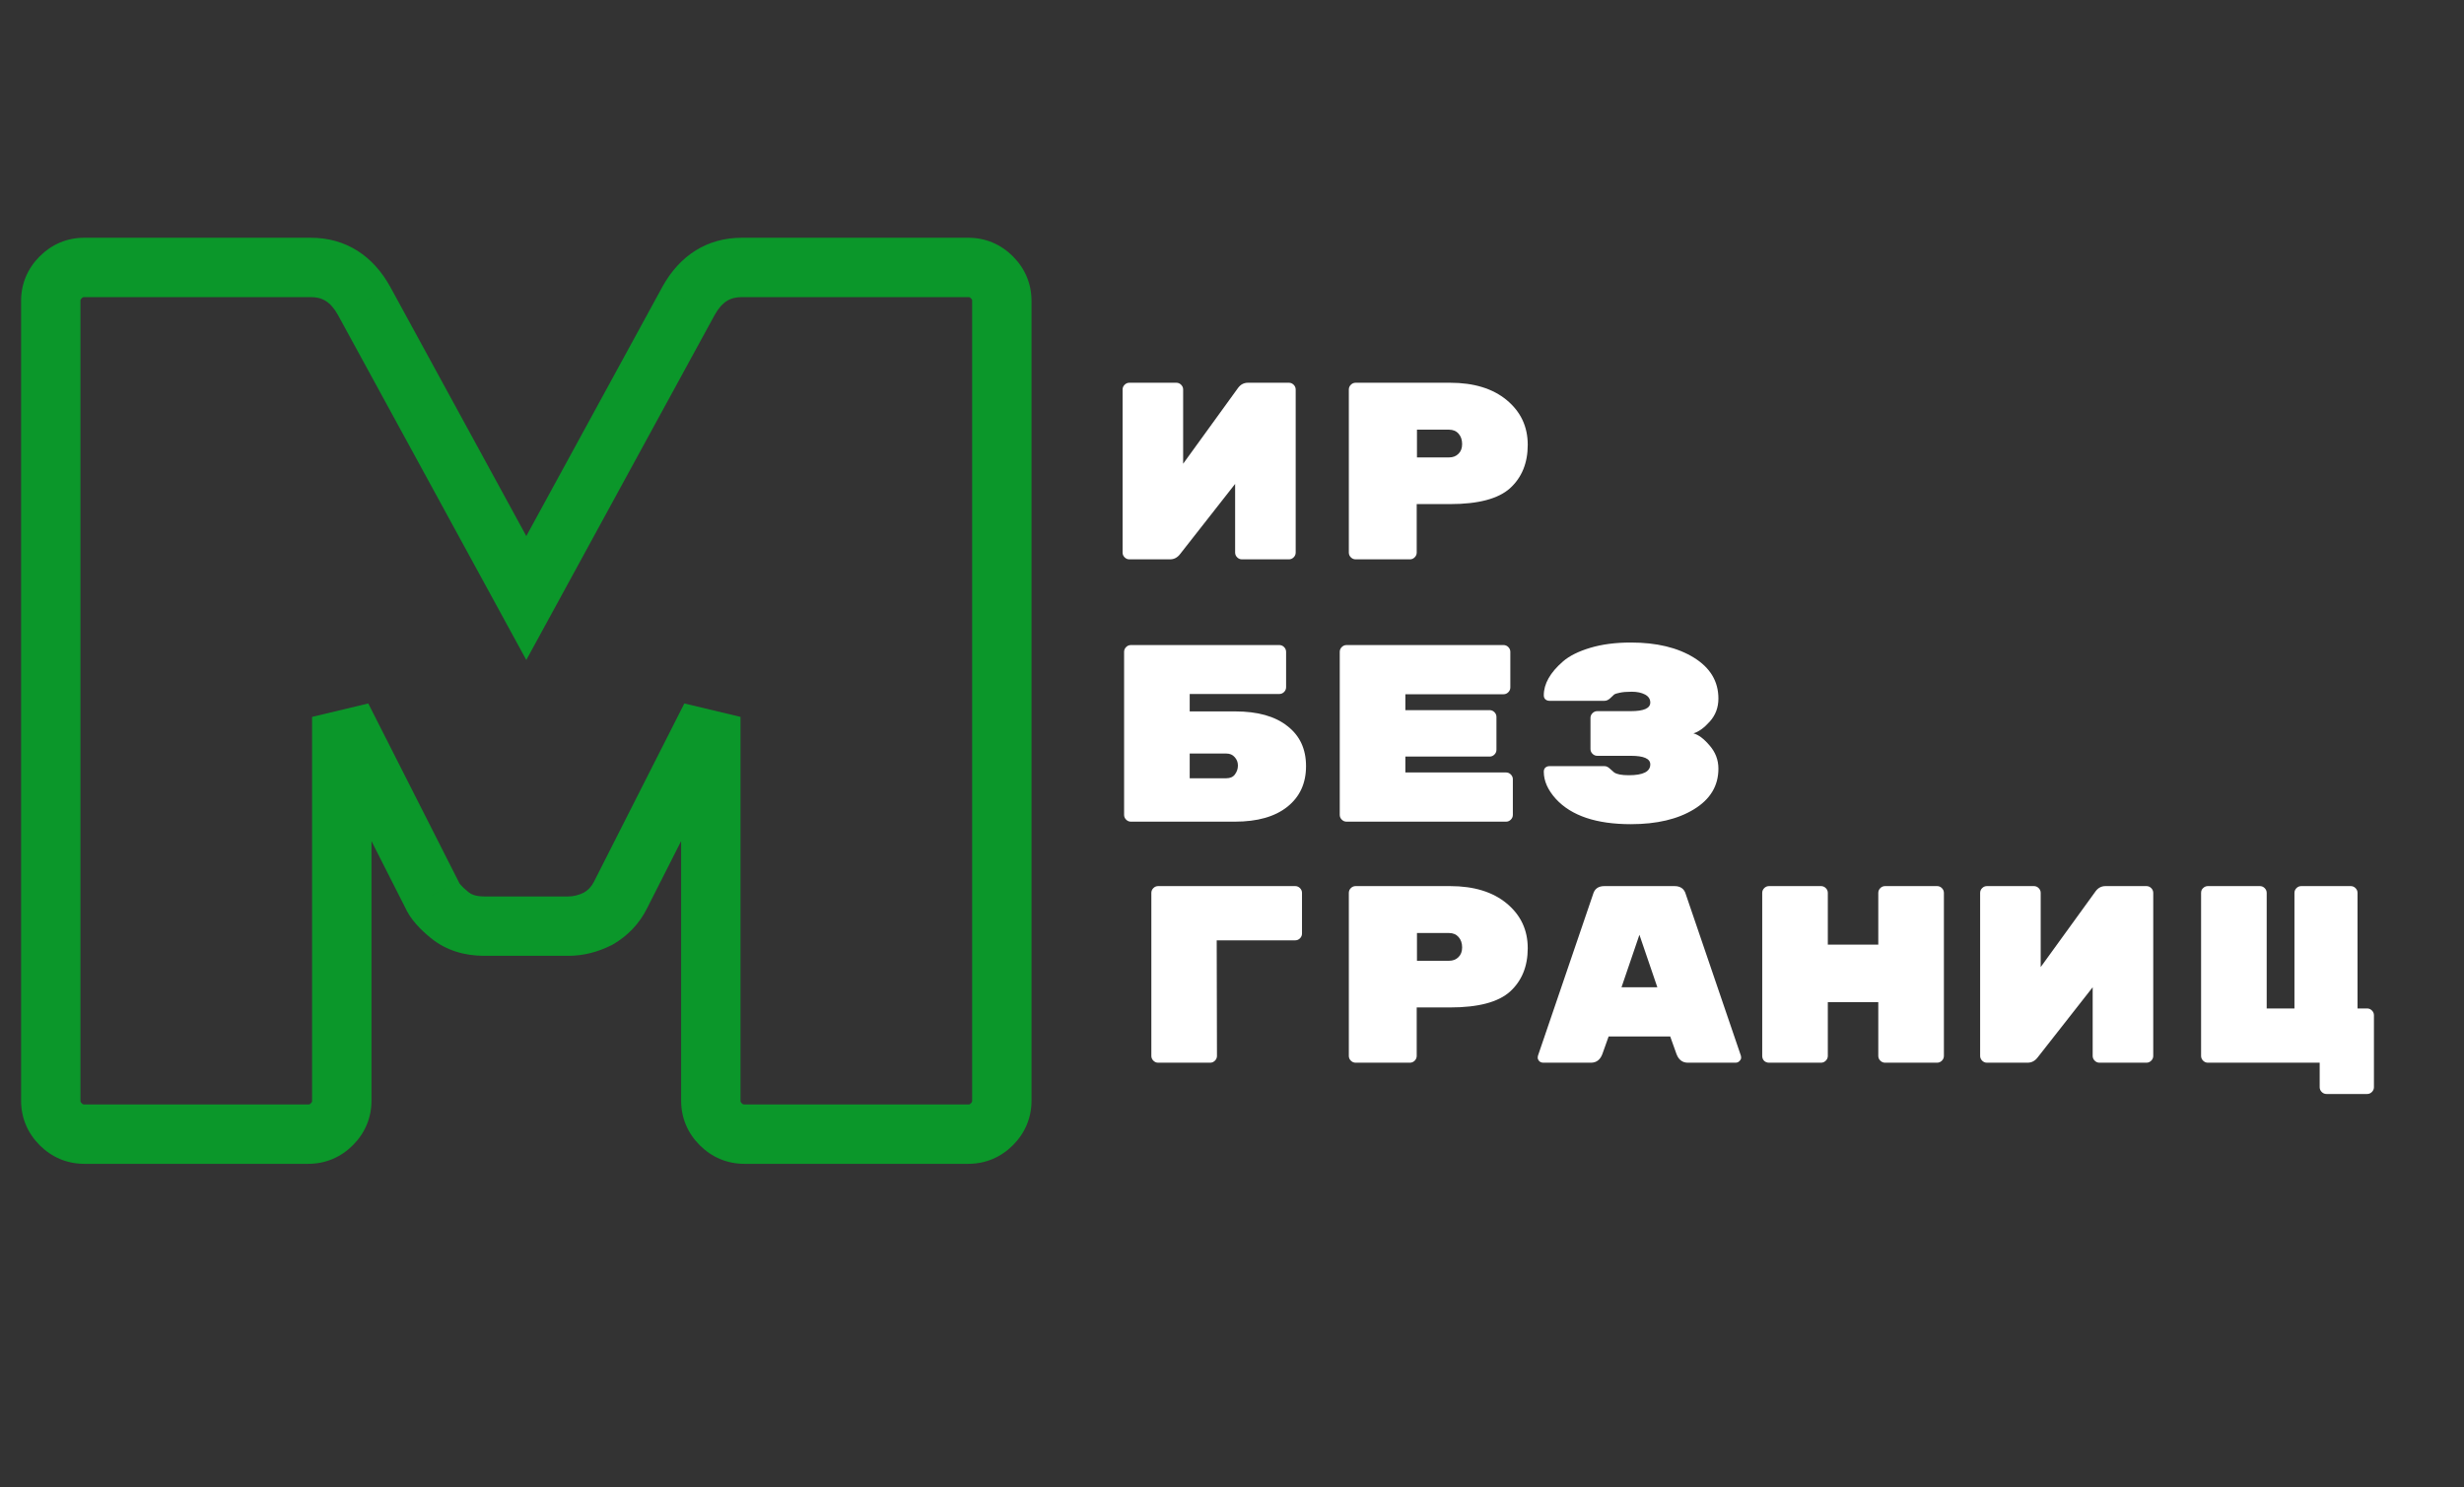 <svg width="328" height="198" viewBox="0 0 328 198" fill="none" xmlns="http://www.w3.org/2000/svg">
<rect x="0" y="0" width="328" height="198" fill="#333333" stroke="none"/>
<path d="M132.042 36.926L134.837 34.132V34.132L132.042 36.926ZM132.042 149.681L134.837 152.476L132.042 149.681ZM94.622 95.447H98.574L91.097 93.66L94.622 95.447ZM82.588 119.185L79.064 117.398L79.058 117.407L79.054 117.417L82.588 119.185ZM79.621 122.317L81.388 125.851L81.502 125.794L81.612 125.73L79.621 122.317ZM59.839 121.822L57.337 124.881L57.337 124.881L59.839 121.822ZM57.532 119.185L61.164 117.628L61.114 117.511L61.056 117.398L57.532 119.185ZM45.498 95.447L49.023 93.66L41.546 95.447H45.498ZM44.179 149.681L41.385 146.887H41.385L44.179 149.681ZM48.465 40.058L51.934 38.165L51.927 38.152L51.919 38.139L48.465 40.058ZM70.06 79.621L66.591 81.515L70.06 87.87L73.529 81.515L70.06 79.621ZM91.655 40.058L88.2 38.139L88.193 38.152L88.186 38.165L91.655 40.058ZM98.743 39.559H128.91V31.655H98.743V39.559ZM128.91 39.559C129.024 39.559 129.062 39.577 129.066 39.579C129.073 39.582 129.134 39.607 129.248 39.72L134.837 34.132C133.24 32.535 131.2 31.655 128.91 31.655V39.559ZM129.248 39.72C129.361 39.834 129.386 39.895 129.389 39.902C129.391 39.907 129.409 39.944 129.409 40.058H137.313C137.313 37.768 136.433 35.728 134.837 34.132L129.248 39.72ZM129.409 40.058V146.549H137.313V40.058H129.409ZM129.409 146.549C129.409 146.663 129.391 146.701 129.389 146.705C129.386 146.712 129.361 146.773 129.248 146.887L134.837 152.476C136.433 150.879 137.313 148.839 137.313 146.549H129.409ZM129.248 146.887C129.134 147 129.073 147.025 129.066 147.028C129.062 147.03 129.024 147.048 128.91 147.048V154.952C131.2 154.952 133.24 154.072 134.837 152.476L129.248 146.887ZM128.91 147.048H99.073V154.952H128.91V147.048ZM99.073 147.048C98.959 147.048 98.921 147.03 98.917 147.028C98.91 147.025 98.849 147 98.735 146.887L93.147 152.476C94.743 154.072 96.783 154.952 99.073 154.952V147.048ZM98.735 146.887C98.622 146.773 98.597 146.712 98.594 146.705C98.592 146.701 98.574 146.663 98.574 146.549H90.67C90.67 148.839 91.55 150.879 93.147 152.476L98.735 146.887ZM98.574 146.549V95.447H90.67V146.549H98.574ZM91.097 93.66L79.064 117.398L86.113 120.971L98.147 97.234L91.097 93.66ZM79.054 117.417C78.751 118.024 78.31 118.506 77.63 118.903L81.612 125.73C83.57 124.588 85.107 122.983 86.123 120.952L79.054 117.417ZM77.854 118.782C77.018 119.2 76.301 119.354 75.665 119.354V127.258C77.666 127.258 79.586 126.752 81.388 125.851L77.854 118.782ZM75.665 119.354H64.455V127.258H75.665V119.354ZM64.455 119.354C63.313 119.354 62.713 119.067 62.342 118.764L57.337 124.881C59.384 126.555 61.861 127.258 64.455 127.258V119.354ZM62.342 118.764C61.854 118.365 61.531 118.049 61.33 117.819C61.119 117.577 61.115 117.514 61.164 117.628L53.899 120.741C54.613 122.407 55.993 123.781 57.337 124.881L62.342 118.764ZM61.056 117.398L49.023 93.66L41.973 97.234L54.007 120.971L61.056 117.398ZM41.546 95.447V146.549H49.45V95.447H41.546ZM41.546 146.549C41.546 146.663 41.528 146.701 41.526 146.705C41.523 146.712 41.498 146.773 41.385 146.887L46.973 152.476C48.57 150.879 49.45 148.839 49.45 146.549H41.546ZM41.385 146.887C41.271 147 41.21 147.025 41.203 147.028C41.198 147.03 41.16 147.048 41.047 147.048V154.952C43.337 154.952 45.377 154.072 46.973 152.476L41.385 146.887ZM41.047 147.048H11.21V154.952H41.047V147.048ZM11.21 147.048C11.096 147.048 11.058 147.03 11.053 147.028C11.047 147.025 10.985 147 10.872 146.887L5.283 152.476C6.88 154.072 8.92 154.952 11.21 154.952V147.048ZM10.872 146.887C10.758 146.773 10.733 146.712 10.73 146.705C10.729 146.701 10.71 146.663 10.71 146.549H2.807C2.807 148.839 3.687 150.879 5.283 152.476L10.872 146.887ZM10.71 146.549V40.058H2.807V146.549H10.71ZM10.71 40.058C10.71 39.944 10.729 39.907 10.73 39.902C10.733 39.895 10.758 39.834 10.872 39.72L5.283 34.132C3.687 35.728 2.807 37.768 2.807 40.058H10.71ZM10.872 39.72C10.985 39.607 11.047 39.582 11.053 39.579C11.058 39.577 11.096 39.559 11.21 39.559V31.655C8.92 31.655 6.88 32.535 5.283 34.132L10.872 39.72ZM11.21 39.559H41.377V31.655H11.21V39.559ZM41.377 39.559C42.847 39.559 43.971 40.107 45.011 41.977L51.919 38.139C49.662 34.075 46.061 31.655 41.377 31.655V39.559ZM44.996 41.952L66.591 81.515L73.529 77.728L51.934 38.165L44.996 41.952ZM73.529 81.515L95.124 41.952L88.186 38.165L66.591 77.728L73.529 81.515ZM95.109 41.977C96.148 40.107 97.273 39.559 98.743 39.559V31.655C94.059 31.655 90.458 34.075 88.2 38.139L95.109 41.977Z" fill="#0B972A"/>
<path d="M150.342 50.959H156.59C156.836 50.959 157.049 51.048 157.228 51.228C157.407 51.407 157.497 51.62 157.497 51.866V61.741L164.819 51.631C165.155 51.183 165.592 50.959 166.129 50.959H171.571C171.817 50.959 172.03 51.048 172.209 51.228C172.388 51.407 172.478 51.62 172.478 51.866V73.565C172.478 73.812 172.388 74.024 172.209 74.203C172.03 74.383 171.817 74.472 171.571 74.472H165.323C165.077 74.472 164.864 74.383 164.685 74.203C164.506 74.024 164.416 73.812 164.416 73.565V64.429L157.093 73.767C156.735 74.237 156.287 74.472 155.75 74.472H150.342C150.095 74.472 149.883 74.383 149.704 74.203C149.524 74.024 149.435 73.812 149.435 73.565V51.866C149.435 51.62 149.524 51.407 149.704 51.228C149.883 51.048 150.095 50.959 150.342 50.959ZM180.459 50.959H193.022C196.202 50.959 198.721 51.731 200.58 53.277C202.439 54.822 203.368 56.804 203.368 59.222C203.368 61.641 202.584 63.566 201.017 65C199.449 66.41 196.784 67.116 193.022 67.116H188.588V73.565C188.588 73.812 188.499 74.024 188.319 74.203C188.14 74.383 187.928 74.472 187.681 74.472H180.459C180.213 74.472 180 74.383 179.821 74.203C179.642 74.024 179.552 73.812 179.552 73.565V51.866C179.552 51.62 179.642 51.407 179.821 51.228C180 51.048 180.213 50.959 180.459 50.959ZM188.622 57.207V60.902H192.888C193.403 60.902 193.817 60.745 194.131 60.431C194.466 60.118 194.634 59.681 194.634 59.121C194.634 58.562 194.478 58.102 194.164 57.744C193.851 57.386 193.425 57.207 192.888 57.207H188.622Z" fill="white"/>
<path d="M158.37 94.717H164.416C167.417 94.717 169.735 95.366 171.369 96.665C173.027 97.942 173.855 99.722 173.855 102.006C173.855 104.29 173.027 106.093 171.369 107.414C169.712 108.735 167.383 109.396 164.383 109.396H150.543C150.297 109.396 150.084 109.306 149.905 109.127C149.726 108.948 149.636 108.735 149.636 108.489V86.79C149.636 86.543 149.726 86.331 149.905 86.151C150.084 85.972 150.297 85.883 150.543 85.883H170.295C170.541 85.883 170.754 85.972 170.933 86.151C171.112 86.331 171.201 86.543 171.201 86.79V91.492C171.201 91.739 171.112 91.951 170.933 92.131C170.754 92.31 170.541 92.399 170.295 92.399H158.37V94.717ZM158.37 100.327V103.618H163.241C163.756 103.618 164.136 103.451 164.383 103.115C164.651 102.756 164.786 102.364 164.786 101.939V101.905C164.786 101.48 164.64 101.11 164.349 100.797C164.08 100.483 163.711 100.327 163.241 100.327H158.37ZM187.077 102.846H200.479C200.725 102.846 200.938 102.935 201.117 103.115C201.296 103.294 201.386 103.506 201.386 103.753V108.489C201.386 108.735 201.296 108.948 201.117 109.127C200.938 109.306 200.725 109.396 200.479 109.396H179.25C179.004 109.396 178.791 109.306 178.612 109.127C178.433 108.948 178.343 108.735 178.343 108.489V86.79C178.343 86.543 178.433 86.331 178.612 86.151C178.791 85.972 179.004 85.883 179.25 85.883H200.143C200.39 85.883 200.602 85.972 200.781 86.151C200.961 86.331 201.05 86.543 201.05 86.79V91.526C201.05 91.772 200.961 91.985 200.781 92.164C200.602 92.343 200.39 92.433 200.143 92.433H187.077V94.549H198.296C198.542 94.549 198.755 94.639 198.934 94.818C199.113 94.997 199.203 95.21 199.203 95.456V99.823C199.203 100.069 199.113 100.282 198.934 100.461C198.755 100.64 198.542 100.73 198.296 100.73H187.077V102.846ZM228.749 102.342C228.749 104.626 227.663 106.429 225.491 107.75C223.341 109.071 220.542 109.732 217.093 109.732C212.503 109.732 209.177 108.612 207.117 106.373C206.042 105.186 205.505 103.977 205.505 102.745C205.505 102.521 205.572 102.342 205.706 102.208C205.863 102.073 206.042 102.006 206.244 102.006H213.6C213.846 102.006 214.092 102.129 214.339 102.376C214.585 102.6 214.764 102.756 214.876 102.846C215.235 103.092 215.884 103.215 216.824 103.215C218.728 103.215 219.68 102.734 219.68 101.771C219.68 101.01 218.818 100.629 217.093 100.629H212.626C212.379 100.629 212.167 100.539 211.987 100.36C211.808 100.181 211.719 99.968 211.719 99.722V95.59C211.719 95.344 211.808 95.131 211.987 94.952C212.167 94.773 212.379 94.683 212.626 94.683H217.093C218.818 94.683 219.68 94.303 219.68 93.541C219.68 93.071 219.445 92.713 218.974 92.466C218.504 92.22 217.922 92.097 217.228 92.097C216.533 92.097 215.996 92.142 215.615 92.231C215.257 92.299 215.011 92.377 214.876 92.466C214.764 92.556 214.585 92.724 214.339 92.97C214.092 93.194 213.846 93.306 213.6 93.306H206.244C206.042 93.306 205.863 93.239 205.706 93.105C205.572 92.97 205.505 92.791 205.505 92.567C205.505 91.044 206.355 89.544 208.057 88.066C208.908 87.327 210.118 86.722 211.685 86.252C213.253 85.782 215.055 85.547 217.093 85.547C220.519 85.547 223.319 86.219 225.491 87.562C227.663 88.906 228.749 90.72 228.749 93.004C228.749 94.191 228.368 95.21 227.607 96.061C226.846 96.912 226.118 97.438 225.424 97.639C226.095 97.819 226.812 98.356 227.573 99.252C228.357 100.147 228.749 101.178 228.749 102.342Z" fill="white"/>
<path d="M161.091 141.489H154.171C153.925 141.489 153.712 141.399 153.533 141.22C153.354 141.041 153.264 140.828 153.264 140.582V118.882C153.264 118.636 153.354 118.423 153.533 118.244C153.712 118.065 153.925 117.976 154.171 117.976H172.411C172.657 117.976 172.87 118.065 173.049 118.244C173.228 118.423 173.318 118.636 173.318 118.882V124.291C173.318 124.537 173.228 124.75 173.049 124.929C172.87 125.108 172.657 125.197 172.411 125.197H161.964L161.998 140.582C161.998 140.828 161.908 141.041 161.729 141.22C161.55 141.399 161.337 141.489 161.091 141.489ZM180.459 117.976H193.022C196.202 117.976 198.721 118.748 200.58 120.293C202.439 121.838 203.368 123.82 203.368 126.239C203.368 128.657 202.584 130.583 201.017 132.016C199.449 133.427 196.784 134.132 193.022 134.132H188.588V140.582C188.588 140.828 188.499 141.041 188.319 141.22C188.14 141.399 187.928 141.489 187.681 141.489H180.459C180.213 141.489 180 141.399 179.821 141.22C179.642 141.041 179.552 140.828 179.552 140.582V118.882C179.552 118.636 179.642 118.423 179.821 118.244C180 118.065 180.213 117.976 180.459 117.976ZM188.622 124.223V127.918H192.888C193.403 127.918 193.817 127.762 194.131 127.448C194.466 127.134 194.634 126.698 194.634 126.138C194.634 125.578 194.478 125.119 194.164 124.761C193.851 124.402 193.425 124.223 192.888 124.223H188.622ZM211.786 141.489H205.437C205.236 141.489 205.057 141.422 204.9 141.287C204.766 141.13 204.698 140.985 204.698 140.851C204.698 140.716 204.71 140.615 204.732 140.548L212.055 119.084C212.256 118.345 212.76 117.976 213.566 117.976H222.904C223.711 117.976 224.214 118.345 224.416 119.084L231.739 140.548C231.761 140.615 231.772 140.716 231.772 140.851C231.772 140.985 231.694 141.13 231.537 141.287C231.403 141.422 231.235 141.489 231.033 141.489H224.685C223.968 141.489 223.464 141.108 223.173 140.347L222.333 137.995H214.137L213.298 140.347C213.006 141.108 212.503 141.489 211.786 141.489ZM220.62 131.445L218.235 124.458L215.85 131.445H220.62ZM250.939 117.976H257.859C258.105 117.976 258.318 118.065 258.497 118.244C258.676 118.423 258.766 118.636 258.766 118.882V140.582C258.766 140.828 258.676 141.041 258.497 141.22C258.318 141.399 258.105 141.489 257.859 141.489H250.939C250.693 141.489 250.48 141.399 250.301 141.22C250.122 141.041 250.032 140.828 250.032 140.582V133.427H243.314V140.582C243.314 140.828 243.225 141.041 243.045 141.22C242.866 141.399 242.654 141.489 242.407 141.489H235.488C235.241 141.489 235.029 141.41 234.849 141.254C234.67 141.074 234.581 140.851 234.581 140.582V118.882C234.581 118.636 234.67 118.423 234.849 118.244C235.029 118.065 235.241 117.976 235.488 117.976H242.407C242.654 117.976 242.866 118.065 243.045 118.244C243.225 118.423 243.314 118.636 243.314 118.882V125.768H250.032V118.882C250.032 118.636 250.122 118.423 250.301 118.244C250.48 118.065 250.693 117.976 250.939 117.976ZM264.497 117.976H270.744C270.991 117.976 271.203 118.065 271.383 118.244C271.562 118.423 271.651 118.636 271.651 118.882V128.758L278.974 118.647C279.31 118.199 279.747 117.976 280.284 117.976H285.726C285.972 117.976 286.185 118.065 286.364 118.244C286.543 118.423 286.633 118.636 286.633 118.882V140.582C286.633 140.828 286.543 141.041 286.364 141.22C286.185 141.399 285.972 141.489 285.726 141.489H279.478C279.232 141.489 279.019 141.399 278.84 141.22C278.66 141.041 278.571 140.828 278.571 140.582V131.445L271.248 140.783C270.89 141.254 270.442 141.489 269.905 141.489H264.497C264.25 141.489 264.037 141.399 263.858 141.22C263.679 141.041 263.59 140.828 263.59 140.582V118.882C263.59 118.636 263.679 118.423 263.858 118.244C264.037 118.065 264.25 117.976 264.497 117.976ZM301.735 134.267H305.43V118.882C305.43 118.636 305.52 118.423 305.699 118.244C305.878 118.065 306.091 117.976 306.337 117.976H312.921C313.167 117.976 313.38 118.065 313.559 118.244C313.738 118.423 313.828 118.636 313.828 118.882V134.267H315.104C315.35 134.267 315.563 134.356 315.742 134.536C315.921 134.715 316.011 134.927 316.011 135.174V144.747C316.011 144.993 315.921 145.206 315.742 145.385C315.563 145.564 315.35 145.654 315.104 145.654H309.696C309.45 145.654 309.237 145.564 309.058 145.385C308.879 145.206 308.789 144.993 308.789 144.747V141.489H293.909C293.662 141.489 293.45 141.399 293.27 141.22C293.091 141.041 293.002 140.828 293.002 140.582V118.882C293.002 118.614 293.091 118.401 293.27 118.244C293.45 118.065 293.662 117.976 293.909 117.976H300.828C301.075 117.976 301.287 118.065 301.466 118.244C301.646 118.423 301.735 118.636 301.735 118.882V134.267Z" fill="white"/>
</svg>
